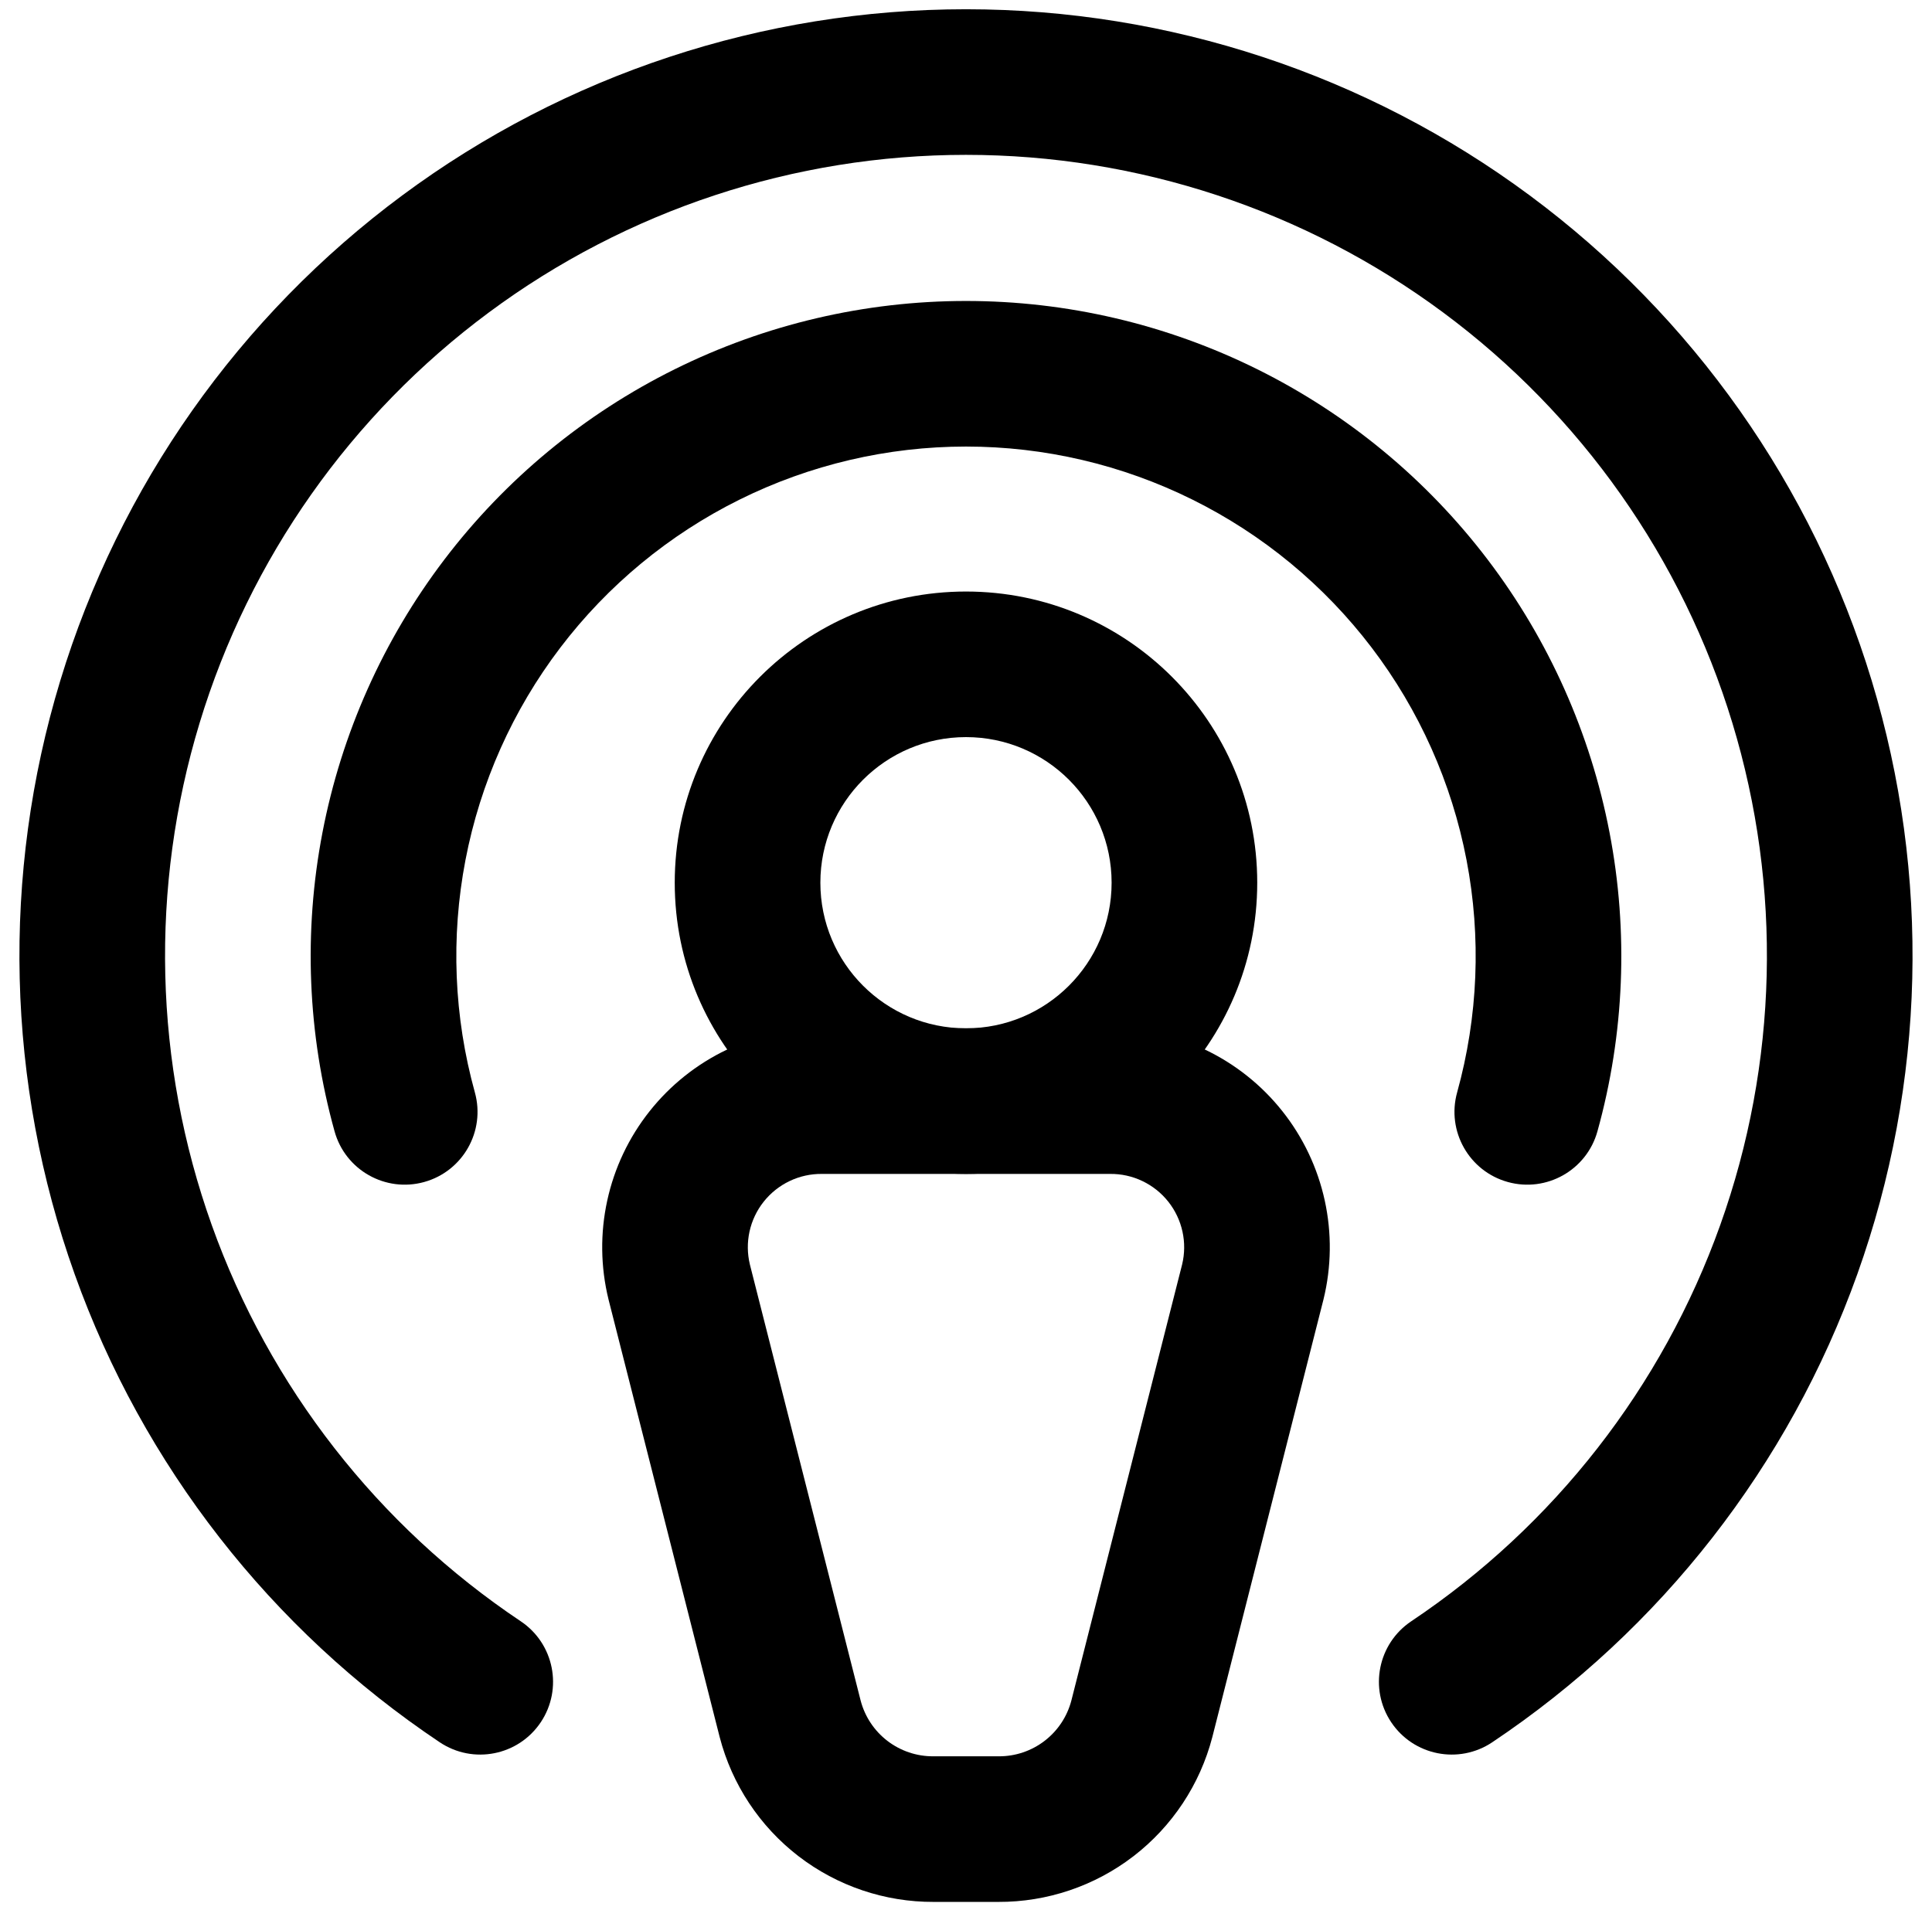 <svg width="90" height="89" viewBox="0 0 90 89" xmlns="http://www.w3.org/2000/svg">
<path fill-rule="evenodd" clip-rule="evenodd" d="M44.999 34.344C41.253 34.344 38.216 37.382 38.216 41.128C38.216 44.875 41.253 47.912 44.999 47.912C48.746 47.912 51.783 44.875 51.783 41.128C51.783 37.382 48.746 34.344 44.999 34.344ZM31.432 41.128C31.432 33.635 37.506 27.561 44.999 27.561C52.492 27.561 58.567 33.635 58.567 41.128C58.567 48.621 52.492 54.696 44.999 54.696C37.506 54.696 31.432 48.621 31.432 41.128Z" />
<path fill-rule="evenodd" clip-rule="evenodd" d="M38.288 54.696C37.767 54.69 37.252 54.804 36.782 55.029C36.312 55.253 35.9 55.582 35.576 55.99C35.252 56.398 35.026 56.875 34.915 57.383C34.805 57.889 34.811 58.412 34.932 58.914L40.093 79.238C40.289 79.982 40.726 80.641 41.336 81.11C41.949 81.581 42.701 81.835 43.473 81.831L43.49 81.831H46.509L46.526 81.831C47.299 81.835 48.051 81.581 48.663 81.11C49.274 80.641 49.711 79.982 49.907 79.238L55.068 58.914C55.189 58.412 55.195 57.888 55.084 57.383C54.973 56.875 54.747 56.398 54.424 55.99C54.1 55.582 53.688 55.253 53.218 55.029C52.748 54.804 52.233 54.69 51.712 54.696L51.678 54.696H38.322L38.288 54.696ZM38.337 47.912C36.789 47.899 35.258 48.239 33.861 48.906C32.457 49.576 31.226 50.557 30.26 51.776C29.294 52.994 28.619 54.417 28.288 55.936C27.956 57.455 27.976 59.029 28.346 60.54L28.353 60.568L33.521 80.919L33.526 80.938C34.1 83.145 35.393 85.097 37.201 86.488C39.006 87.876 41.221 88.624 43.498 88.615H46.502C48.779 88.624 50.994 87.876 52.799 86.488C54.606 85.097 55.9 83.145 56.474 80.938L56.479 80.919L61.647 60.568L61.654 60.54C62.024 59.029 62.044 57.455 61.712 55.936C61.38 54.417 60.706 52.994 59.74 51.776C58.774 50.557 57.542 49.576 56.139 48.906C54.742 48.239 53.211 47.899 51.662 47.912H38.337Z" />
<path fill-rule="evenodd" clip-rule="evenodd" d="M45 20.806C41.34 20.806 37.73 21.652 34.452 23.278C31.173 24.904 28.314 27.266 26.099 30.179C23.884 33.092 22.373 36.478 21.683 40.072C20.993 43.666 21.143 47.371 22.121 50.898C22.622 52.703 21.565 54.572 19.76 55.073C17.955 55.574 16.085 54.516 15.585 52.711C14.326 48.177 14.133 43.414 15.021 38.793C15.908 34.172 17.852 29.819 20.699 26.073C23.547 22.328 27.222 19.291 31.438 17.201C35.653 15.11 40.295 14.023 45 14.023C49.705 14.023 54.347 15.11 58.562 17.201C62.778 19.291 66.453 22.328 69.301 26.073C72.149 29.819 74.092 34.172 74.979 38.793C75.867 43.414 75.674 48.177 74.415 52.711C73.915 54.516 72.045 55.574 70.24 55.073C68.435 54.572 67.378 52.703 67.879 50.898C68.857 47.371 69.007 43.666 68.317 40.072C67.627 36.478 66.116 33.092 63.901 30.179C61.686 27.266 58.827 24.904 55.548 23.278C52.27 21.652 48.66 20.806 45 20.806Z" />
<path fill-rule="evenodd" clip-rule="evenodd" d="M44.999 7.215C36.996 7.215 29.205 9.788 22.777 14.555C16.348 19.322 11.623 26.029 9.298 33.687C6.973 41.345 7.172 49.548 9.866 57.084C12.559 64.62 17.605 71.09 24.257 75.539C25.814 76.581 26.232 78.687 25.191 80.244C24.149 81.802 22.043 82.219 20.486 81.178C12.624 75.92 6.661 68.273 3.478 59.367C0.294 50.461 0.059 40.767 2.807 31.716C5.554 22.666 11.139 14.739 18.736 9.106C26.334 3.473 35.541 0.431 44.999 0.431C54.458 0.431 63.665 3.473 71.262 9.106C78.86 14.739 84.445 22.666 87.192 31.716C89.94 40.767 89.704 50.461 86.521 59.367C83.338 68.273 77.375 75.92 69.513 81.178C67.956 82.219 65.849 81.802 64.808 80.244C63.767 78.687 64.185 76.581 65.742 75.539C72.394 71.09 77.439 64.62 80.133 57.084C82.827 49.548 83.026 41.345 80.701 33.687C78.376 26.029 73.651 19.322 67.222 14.555C60.793 9.788 53.002 7.215 44.999 7.215Z" />
</svg>

